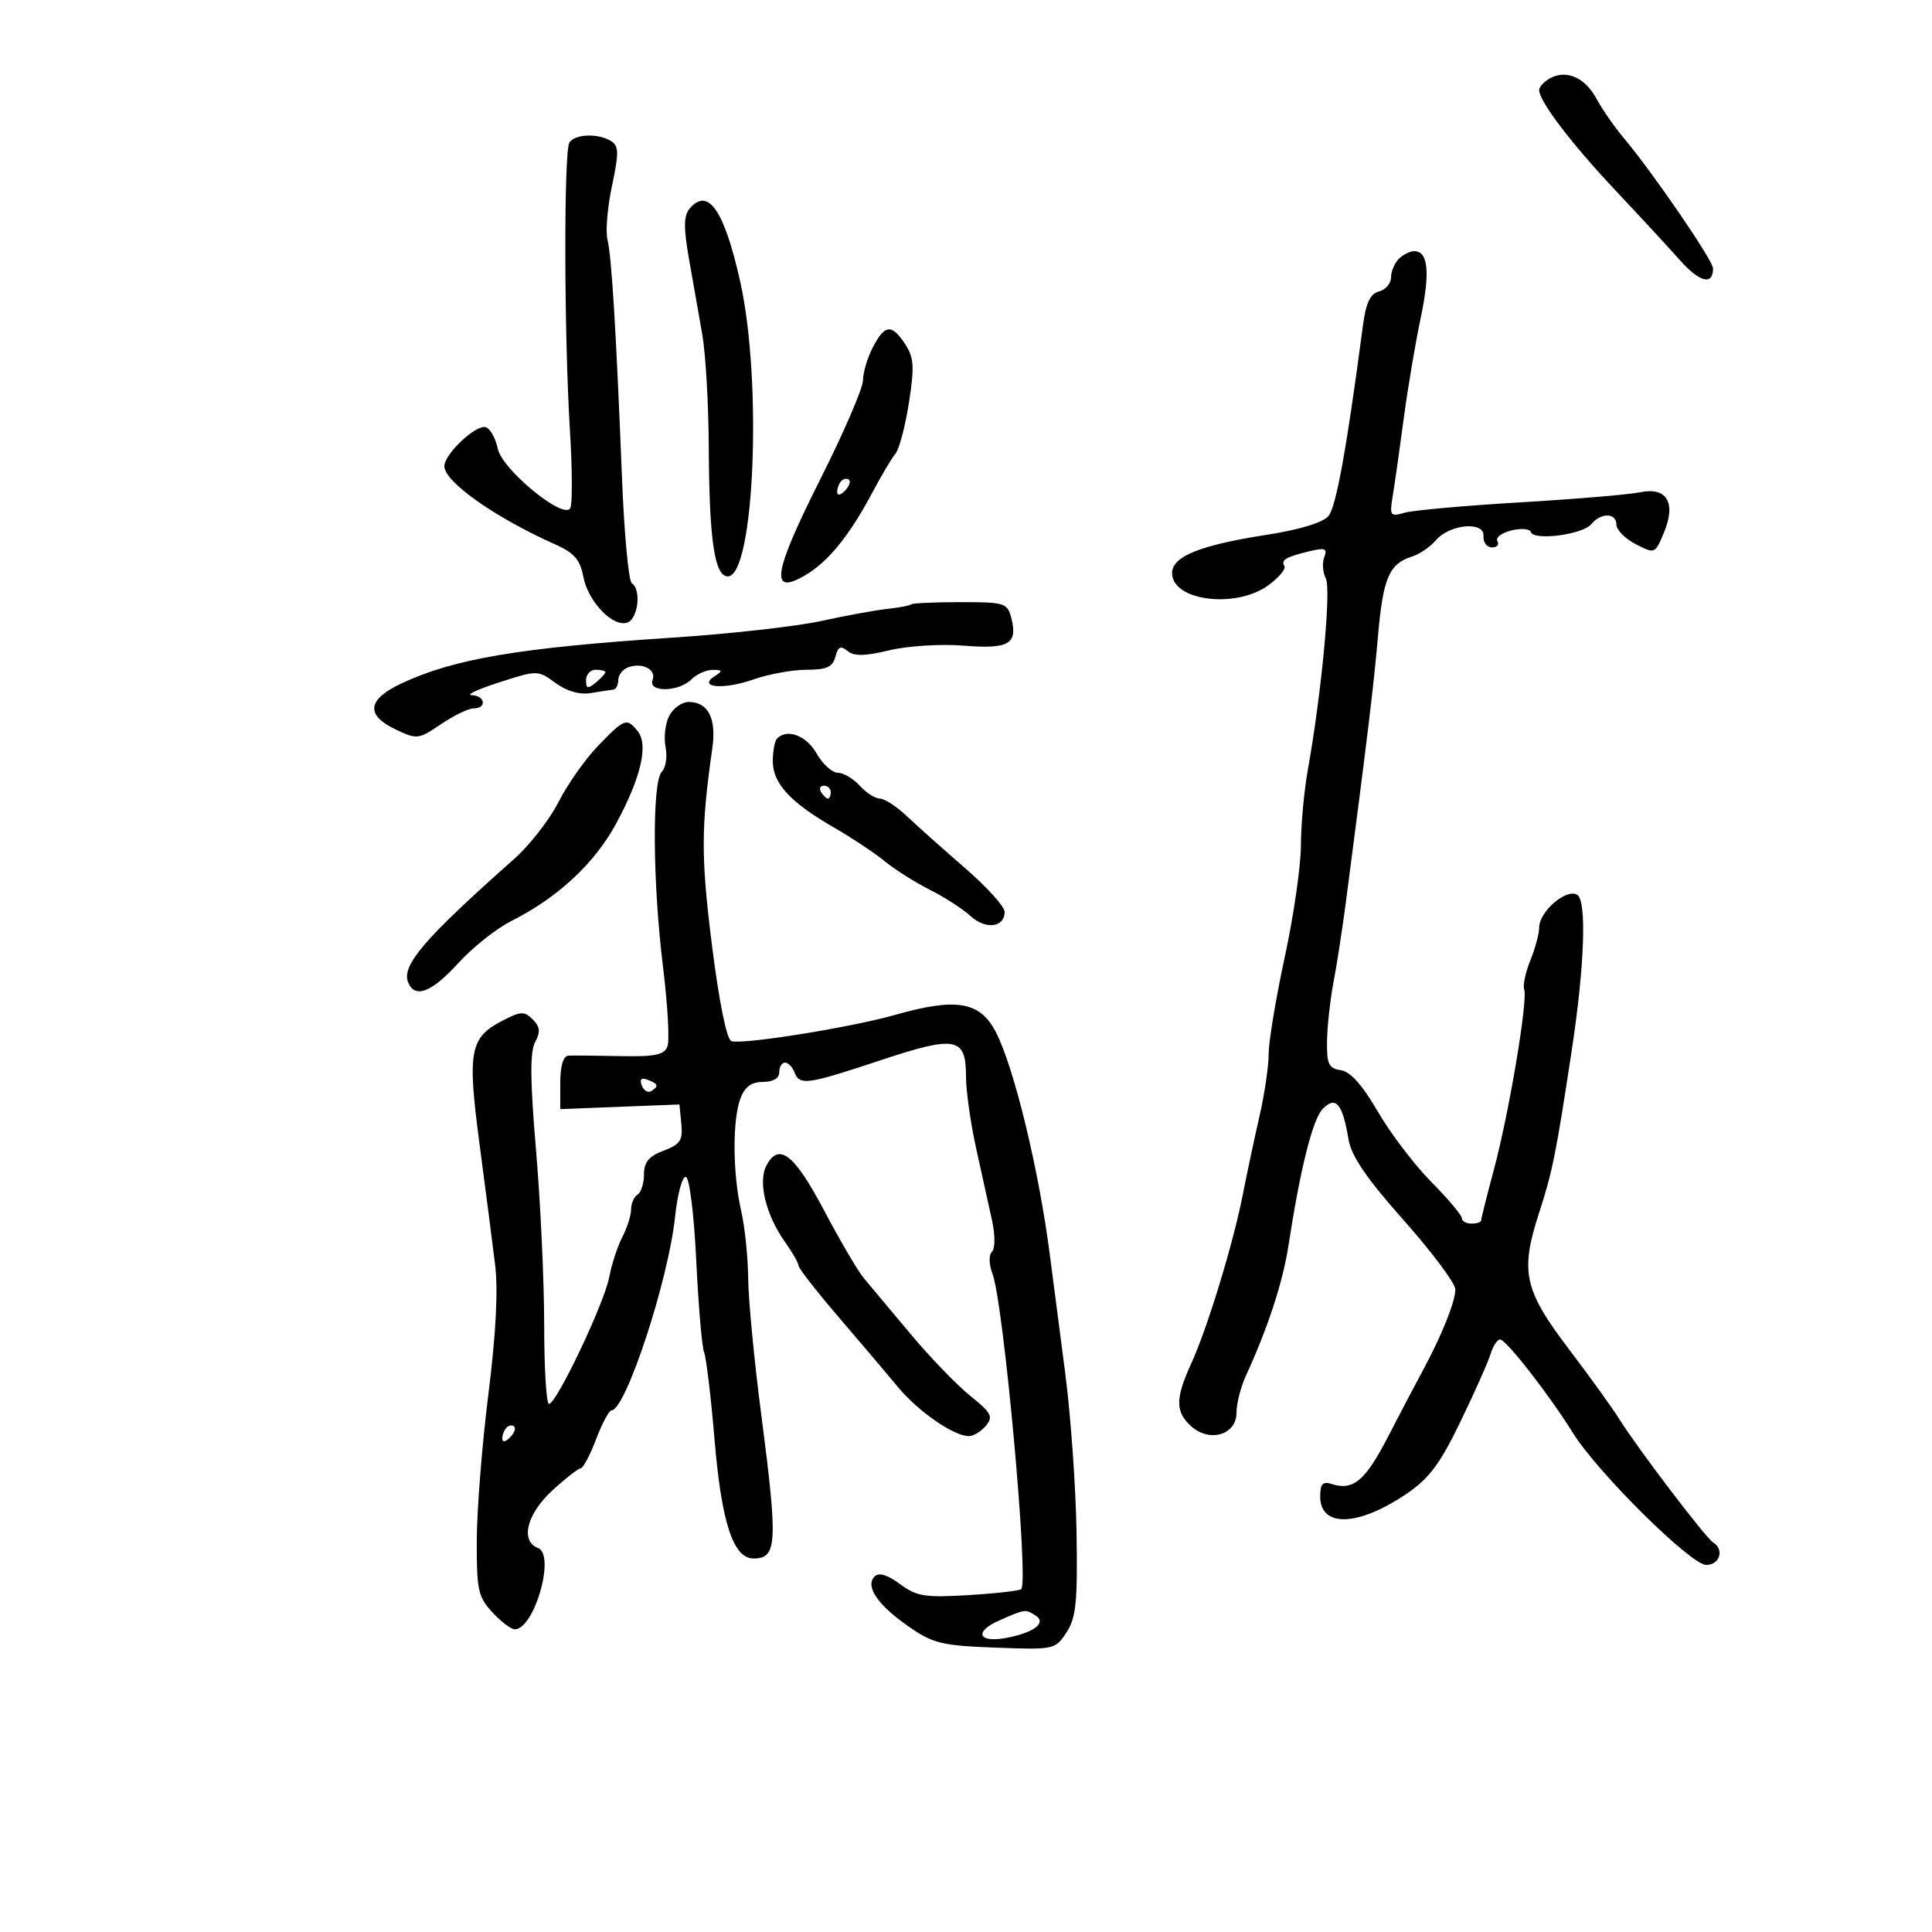 <svg xmlns="http://www.w3.org/2000/svg" width="300" height="300" viewBox="0 0 300 300" version="1.1">
	<path d="M 240.642 12.180 C 239.739 12.686, 239 13.507, 239 14.005 C 239 15.711, 244.034 22.329, 250.767 29.477 C 254.470 33.409, 258.985 38.297, 260.800 40.341 C 263.910 43.842, 266 44.382, 266 41.684 C 266 40.443, 256.687 26.843, 252.109 21.398 C 250.674 19.691, 248.773 16.947, 247.883 15.299 C 246.109 12.011, 243.191 10.754, 240.642 12.180 M 88.414 22.138 C 87.534 23.562, 87.588 52.045, 88.499 66.829 C 88.874 72.917, 88.893 78.364, 88.542 78.932 C 87.446 80.705, 77.940 72.874, 77.290 69.664 C 76.974 68.104, 76.154 66.613, 75.468 66.349 C 74.016 65.792, 69 70.477, 69 72.390 C 69 74.816, 76.901 80.389, 86.223 84.538 C 89.144 85.838, 90.080 86.911, 90.568 89.513 C 91.304 93.436, 95.228 97.510, 97.449 96.658 C 99.107 96.022, 99.596 91.486, 98.106 90.565 C 97.614 90.261, 96.929 82.922, 96.584 74.256 C 95.666 51.184, 94.972 39.799, 94.325 37.189 C 94.010 35.918, 94.329 32.163, 95.033 28.845 C 96.115 23.746, 96.095 22.674, 94.907 21.921 C 92.922 20.665, 89.249 20.788, 88.414 22.138 M 107.058 32.430 C 106.158 33.515, 106.139 35.382, 106.982 40.180 C 107.592 43.656, 108.521 48.938, 109.046 51.917 C 109.571 54.896, 110.026 62.771, 110.058 69.417 C 110.127 83.882, 110.955 89.500, 113.017 89.500 C 117.126 89.500, 118.401 59.270, 114.946 43.759 C 112.461 32.601, 109.931 28.968, 107.058 32.430 M 217.200 40.200 C 216.540 40.860, 216 42.158, 216 43.083 C 216 44.009, 215.160 44.986, 214.133 45.255 C 212.758 45.615, 212.096 47.029, 211.624 50.622 C 209.123 69.621, 207.475 78.722, 206.280 80.136 C 205.424 81.148, 201.770 82.257, 196.698 83.044 C 186.342 84.652, 182 86.405, 182 88.978 C 182 93.334, 191.957 94.571, 197.001 90.841 C 198.607 89.654, 199.707 88.335, 199.444 87.910 C 198.856 86.959, 199.678 86.473, 203.376 85.587 C 205.770 85.014, 206.148 85.171, 205.630 86.522 C 205.287 87.414, 205.396 88.900, 205.871 89.822 C 206.730 91.492, 205.221 107.573, 203.086 119.500 C 202.495 122.800, 202.009 128.095, 202.006 131.267 C 202.003 134.439, 200.875 142.237, 199.500 148.597 C 198.125 154.957, 197 161.719, 197 163.624 C 197 165.530, 196.361 169.881, 195.579 173.294 C 194.797 176.708, 193.628 182.200, 192.981 185.500 C 191.481 193.151, 187.478 206.254, 184.954 211.777 C 182.493 217.163, 182.494 219.232, 184.960 221.464 C 187.817 224.050, 192 222.813, 192 219.382 C 192 217.963, 192.653 215.384, 193.451 213.651 C 196.844 206.280, 199.194 199.112, 200.057 193.500 C 201.928 181.331, 203.842 173.730, 205.436 172.136 C 207.436 170.137, 208.472 171.382, 209.391 176.888 C 209.831 179.525, 212.151 182.930, 217.982 189.500 C 222.376 194.450, 225.977 199.272, 225.985 200.216 C 226.001 202.088, 223.822 207.499, 220.835 213 C 219.790 214.925, 217.398 219.481, 215.519 223.123 C 212.025 229.897, 210.137 231.496, 206.859 230.455 C 205.385 229.988, 205 230.383, 205 232.365 C 205 237.226, 210.844 237.062, 218.360 231.990 C 221.907 229.596, 223.586 227.356, 226.782 220.750 C 228.978 216.212, 231.081 211.487, 231.455 210.250 C 231.829 209.012, 232.500 208, 232.946 208 C 233.875 208, 240.556 216.578, 244.240 222.500 C 248.066 228.653, 262.553 243, 264.940 243 C 267.044 243, 267.788 240.605, 266.022 239.514 C 264.851 238.790, 254.331 224.971, 251.500 220.438 C 250.400 218.677, 246.881 213.789, 243.681 209.577 C 236.630 200.299, 236.013 197.507, 238.987 188.341 C 241.074 181.908, 241.608 179.247, 244.075 163 C 246.054 149.960, 246.406 139.869, 244.913 138.946 C 243.221 137.901, 239 141.546, 239 144.052 C 239 144.989, 238.383 147.273, 237.630 149.128 C 236.876 150.983, 236.447 153.011, 236.675 153.636 C 237.273 155.269, 234.323 172.830, 231.988 181.544 C 230.895 185.624, 230 189.197, 230 189.482 C 230 189.767, 229.325 190, 228.500 190 C 227.675 190, 227 189.624, 227 189.165 C 227 188.705, 224.863 186.169, 222.250 183.528 C 219.637 180.888, 215.903 175.976, 213.951 172.614 C 211.559 168.491, 209.686 166.396, 208.201 166.180 C 206.323 165.908, 206.009 165.247, 206.060 161.680 C 206.092 159.381, 206.547 155.250, 207.069 152.500 C 207.592 149.750, 208.460 144.125, 208.999 140 C 212.435 113.684, 213.293 106.567, 213.974 98.761 C 214.763 89.722, 215.698 87.548, 219.284 86.410 C 220.442 86.042, 222.088 84.918, 222.944 83.911 C 225.104 81.370, 230.549 80.885, 230.361 83.250 C 230.285 84.213, 230.874 85, 231.670 85 C 232.466 85, 232.848 84.563, 232.518 84.029 C 232.188 83.495, 233.150 82.749, 234.656 82.371 C 236.162 81.993, 237.535 82.104, 237.706 82.618 C 238.168 84.003, 245.739 83.019, 247.084 81.399 C 248.610 79.560, 251 79.607, 251 81.474 C 251 82.285, 252.345 83.644, 253.989 84.494 C 256.955 86.028, 256.989 86.015, 258.349 82.770 C 260.317 78.078, 258.855 75.572, 254.658 76.441 C 252.921 76.801, 244.525 77.507, 236 78.010 C 227.475 78.513, 219.424 79.236, 218.110 79.616 C 215.858 80.267, 215.752 80.110, 216.279 76.903 C 216.587 75.031, 217.347 69.675, 217.970 65 C 218.592 60.325, 219.772 53.322, 220.592 49.438 C 222.096 42.308, 221.780 39, 219.593 39 C 218.937 39, 217.860 39.540, 217.200 40.200 M 135.526 53.950 C 134.687 55.573, 134 57.879, 134 59.075 C 134 60.271, 131.003 67.207, 127.341 74.488 C 120.020 89.044, 119.472 92.602, 125.060 89.311 C 128.624 87.213, 131.911 83.154, 135.474 76.453 C 136.861 73.845, 138.471 71.138, 139.051 70.438 C 139.632 69.739, 140.571 66.184, 141.139 62.538 C 142.011 56.935, 141.922 55.529, 140.562 53.455 C 138.464 50.252, 137.383 50.358, 135.526 53.950 M 130.667 74.667 C 130.300 75.033, 130 75.798, 130 76.367 C 130 76.993, 130.466 76.934, 131.183 76.217 C 131.834 75.566, 132.134 74.801, 131.850 74.517 C 131.566 74.233, 131.033 74.300, 130.667 74.667 M 141.501 93.843 C 141.307 94.031, 139.652 94.346, 137.824 94.543 C 135.996 94.739, 131.350 95.588, 127.500 96.430 C 123.650 97.271, 113.300 98.431, 104.500 99.008 C 80.625 100.572, 70.402 102.304, 62.250 106.165 C 57.025 108.640, 56.749 111.033, 61.432 113.266 C 64.753 114.850, 64.981 114.823, 68.476 112.451 C 70.463 111.103, 72.744 110, 73.544 110 C 75.634 110, 75.349 108.011, 73.250 107.946 C 72.287 107.917, 74.200 107.024, 77.500 105.963 C 83.469 104.043, 83.514 104.044, 86.255 106.050 C 88.014 107.338, 90.002 107.904, 91.755 107.616 C 93.265 107.368, 94.838 107.127, 95.250 107.082 C 95.662 107.037, 96 106.373, 96 105.607 C 96 104.841, 96.675 103.955, 97.500 103.638 C 99.696 102.796, 101.958 103.945, 101.330 105.583 C 100.579 107.540, 105.383 107.474, 107.357 105.500 C 108.182 104.675, 109.677 104.007, 110.679 104.015 C 112.191 104.028, 112.251 104.188, 111.028 104.962 C 108.194 106.753, 112.322 107.150, 116.920 105.528 C 119.302 104.688, 123.037 104, 125.219 104 C 128.360 104, 129.297 103.579, 129.716 101.979 C 130.127 100.407, 130.546 100.208, 131.601 101.084 C 132.609 101.920, 134.277 101.893, 138.095 100.977 C 140.944 100.294, 146.065 99.972, 149.591 100.255 C 156.635 100.821, 158.067 100.003, 157.043 96 C 156.434 93.621, 156.050 93.500, 149.129 93.500 C 145.128 93.500, 141.696 93.654, 141.501 93.843 M 91 105.622 C 91 106.951, 91.271 107.020, 92.500 106 C 93.325 105.315, 94 104.585, 94 104.378 C 94 104.170, 93.325 104, 92.500 104 C 91.675 104, 91 104.730, 91 105.622 M 103.935 111.122 C 103.310 112.289, 103.045 114.474, 103.345 115.976 C 103.646 117.479, 103.387 119.213, 102.770 119.830 C 101.235 121.365, 101.332 137.001, 102.956 150.173 C 103.680 156.044, 103.989 161.586, 103.642 162.491 C 103.135 163.813, 101.688 164.107, 96.256 163.991 C 92.540 163.913, 88.938 163.882, 88.250 163.924 C 87.465 163.972, 87 165.530, 87 168.113 L 87 172.226 96.250 171.863 L 105.500 171.500 105.796 174.514 C 106.047 177.072, 105.632 177.700, 103.046 178.677 C 100.758 179.540, 100 180.455, 100 182.354 C 100 183.744, 99.550 185.160, 99 185.500 C 98.450 185.840, 97.997 186.879, 97.994 187.809 C 97.990 188.739, 97.379 190.667, 96.635 192.093 C 95.890 193.519, 94.975 196.318, 94.601 198.313 C 93.842 202.358, 86.409 218, 85.245 218 C 84.835 218, 84.500 212.488, 84.500 205.750 C 84.500 199.013, 83.934 186.840, 83.242 178.700 C 82.316 167.819, 82.276 163.353, 83.089 161.833 C 83.948 160.229, 83.865 159.437, 82.722 158.293 C 81.424 156.996, 80.871 157.015, 78.081 158.458 C 72.933 161.120, 72.546 163.171, 74.463 177.657 C 75.398 184.721, 76.489 193.178, 76.887 196.451 C 77.363 200.357, 77.003 207.231, 75.841 216.451 C 74.867 224.178, 74.054 234.372, 74.035 239.104 C 74.003 246.876, 74.237 247.964, 76.452 250.354 C 77.801 251.809, 79.366 253, 79.929 253 C 82.970 253, 86.287 241.431, 83.548 240.380 C 80.746 239.305, 81.784 235.096, 85.750 231.454 C 87.813 229.559, 89.800 228.007, 90.167 228.005 C 90.534 228.002, 91.608 225.975, 92.553 223.500 C 93.498 221.025, 94.577 219, 94.951 219 C 97.147 219, 103.783 198.822, 104.816 189 C 105.192 185.425, 105.950 182.607, 106.500 182.738 C 107.061 182.871, 107.769 188.576, 108.113 195.738 C 108.449 202.757, 108.999 209.175, 109.334 210 C 109.669 210.825, 110.399 216.930, 110.957 223.566 C 112.039 236.462, 113.859 242, 117.014 242 C 120.687 242, 120.809 239.660, 118.185 219.500 C 117.111 211.250, 116.207 201.798, 116.176 198.495 C 116.145 195.192, 115.654 190.467, 115.084 187.995 C 113.767 182.278, 113.715 173.880, 114.975 170.565 C 115.667 168.746, 116.685 168, 118.475 168 C 120.053 168, 121 167.437, 121 166.500 C 121 165.675, 121.402 165, 121.893 165 C 122.384 165, 123.045 165.675, 123.362 166.500 C 124.166 168.595, 125.281 168.441, 136.694 164.649 C 148.439 160.748, 150 161.042, 150 167.157 C 150 169.388, 150.713 174.428, 151.583 178.357 C 152.454 182.286, 153.559 187.297, 154.039 189.494 C 154.540 191.790, 154.536 193.864, 154.029 194.371 C 153.518 194.882, 153.556 196.332, 154.117 197.809 C 155.840 202.339, 159.778 245.555, 158.578 246.756 C 158.323 247.011, 154.646 247.430, 150.407 247.687 C 143.627 248.098, 142.345 247.892, 139.752 245.975 C 137.797 244.529, 136.469 244.131, 135.810 244.790 C 134.295 246.305, 136.286 249.233, 141.102 252.573 C 144.892 255.201, 146.268 255.535, 154.577 255.844 C 163.694 256.182, 163.857 256.147, 165.603 253.483 C 167.099 251.200, 167.342 248.779, 167.164 237.917 C 167.049 230.842, 166.261 219.754, 165.413 213.277 C 164.566 206.800, 163.497 198.575, 163.039 195 C 161.332 181.695, 157.473 165.748, 154.629 160.249 C 152.180 155.514, 148.495 154.887, 139 157.589 C 132.089 159.555, 115.135 162.266, 113.551 161.658 C 112.833 161.383, 111.643 155.472, 110.549 146.757 C 108.841 133.143, 108.849 128.522, 110.604 116.231 C 111.274 111.540, 109.977 109, 106.913 109 C 105.899 109, 104.559 109.955, 103.935 111.122 M 92.892 115.787 C 90.907 117.833, 88.142 121.755, 86.747 124.503 C 85.351 127.252, 82.250 131.238, 79.855 133.362 C 65.972 145.674, 62.353 149.871, 63.359 152.492 C 64.368 155.122, 66.993 154.137, 71.152 149.566 C 73.371 147.127, 77.058 144.192, 79.344 143.043 C 86.638 139.376, 92.355 134.055, 95.722 127.801 C 99.571 120.650, 100.729 115.583, 98.991 113.489 C 97.294 111.444, 96.995 111.557, 92.892 115.787 M 120.667 114.667 C 120.300 115.033, 120 116.629, 120 118.212 C 120 121.652, 122.734 124.608, 129.538 128.522 C 132.267 130.093, 135.798 132.439, 137.384 133.736 C 138.969 135.034, 142.119 137.025, 144.384 138.161 C 146.648 139.296, 149.490 141.132, 150.699 142.239 C 153.049 144.391, 156 144.030, 156 141.590 C 156 140.781, 153.241 137.729, 149.868 134.809 C 146.496 131.889, 142.430 128.262, 140.834 126.750 C 139.237 125.237, 137.341 124, 136.621 124 C 135.900 124, 134.495 123.100, 133.500 122 C 132.505 120.900, 130.972 119.997, 130.095 119.994 C 129.218 119.990, 127.733 118.640, 126.797 116.994 C 125.217 114.217, 122.244 113.089, 120.667 114.667 M 127.500 123 C 127.840 123.550, 128.316 124, 128.559 124 C 128.802 124, 129 123.550, 129 123 C 129 122.450, 128.523 122, 127.941 122 C 127.359 122, 127.160 122.450, 127.500 123 M 99.656 168.545 C 99.960 169.339, 100.612 169.740, 101.105 169.435 C 102.345 168.669, 102.231 168.303, 100.551 167.658 C 99.584 167.287, 99.286 167.582, 99.656 168.545 M 119.024 180.954 C 117.662 183.499, 118.913 188.665, 121.911 192.876 C 123.060 194.489, 124 196.136, 124 196.535 C 124 196.935, 126.813 200.541, 130.250 204.550 C 133.688 208.559, 137.850 213.466, 139.500 215.455 C 142.600 219.190, 148.121 223, 150.435 223 C 151.161 223, 152.358 222.273, 153.095 221.385 C 154.259 219.983, 153.939 219.372, 150.656 216.739 C 148.578 215.072, 144.394 210.736, 141.360 207.104 C 138.326 203.472, 135.091 199.610, 134.172 198.522 C 133.252 197.433, 130.475 192.708, 128 188.022 C 123.350 179.217, 120.961 177.335, 119.024 180.954 M 78.667 221.667 C 78.300 222.033, 78 222.798, 78 223.367 C 78 223.993, 78.466 223.934, 79.183 223.217 C 79.834 222.566, 80.134 221.801, 79.850 221.517 C 79.566 221.232, 79.033 221.300, 78.667 221.667 M 155.204 251.603 C 151.171 253.365, 151.886 255.160, 156.289 254.327 C 160.578 253.515, 162.571 251.979, 160.797 250.854 C 159.204 249.843, 159.247 249.837, 155.204 251.603" stroke="none" fill="black" fill-rule="evenodd"/>
</svg>